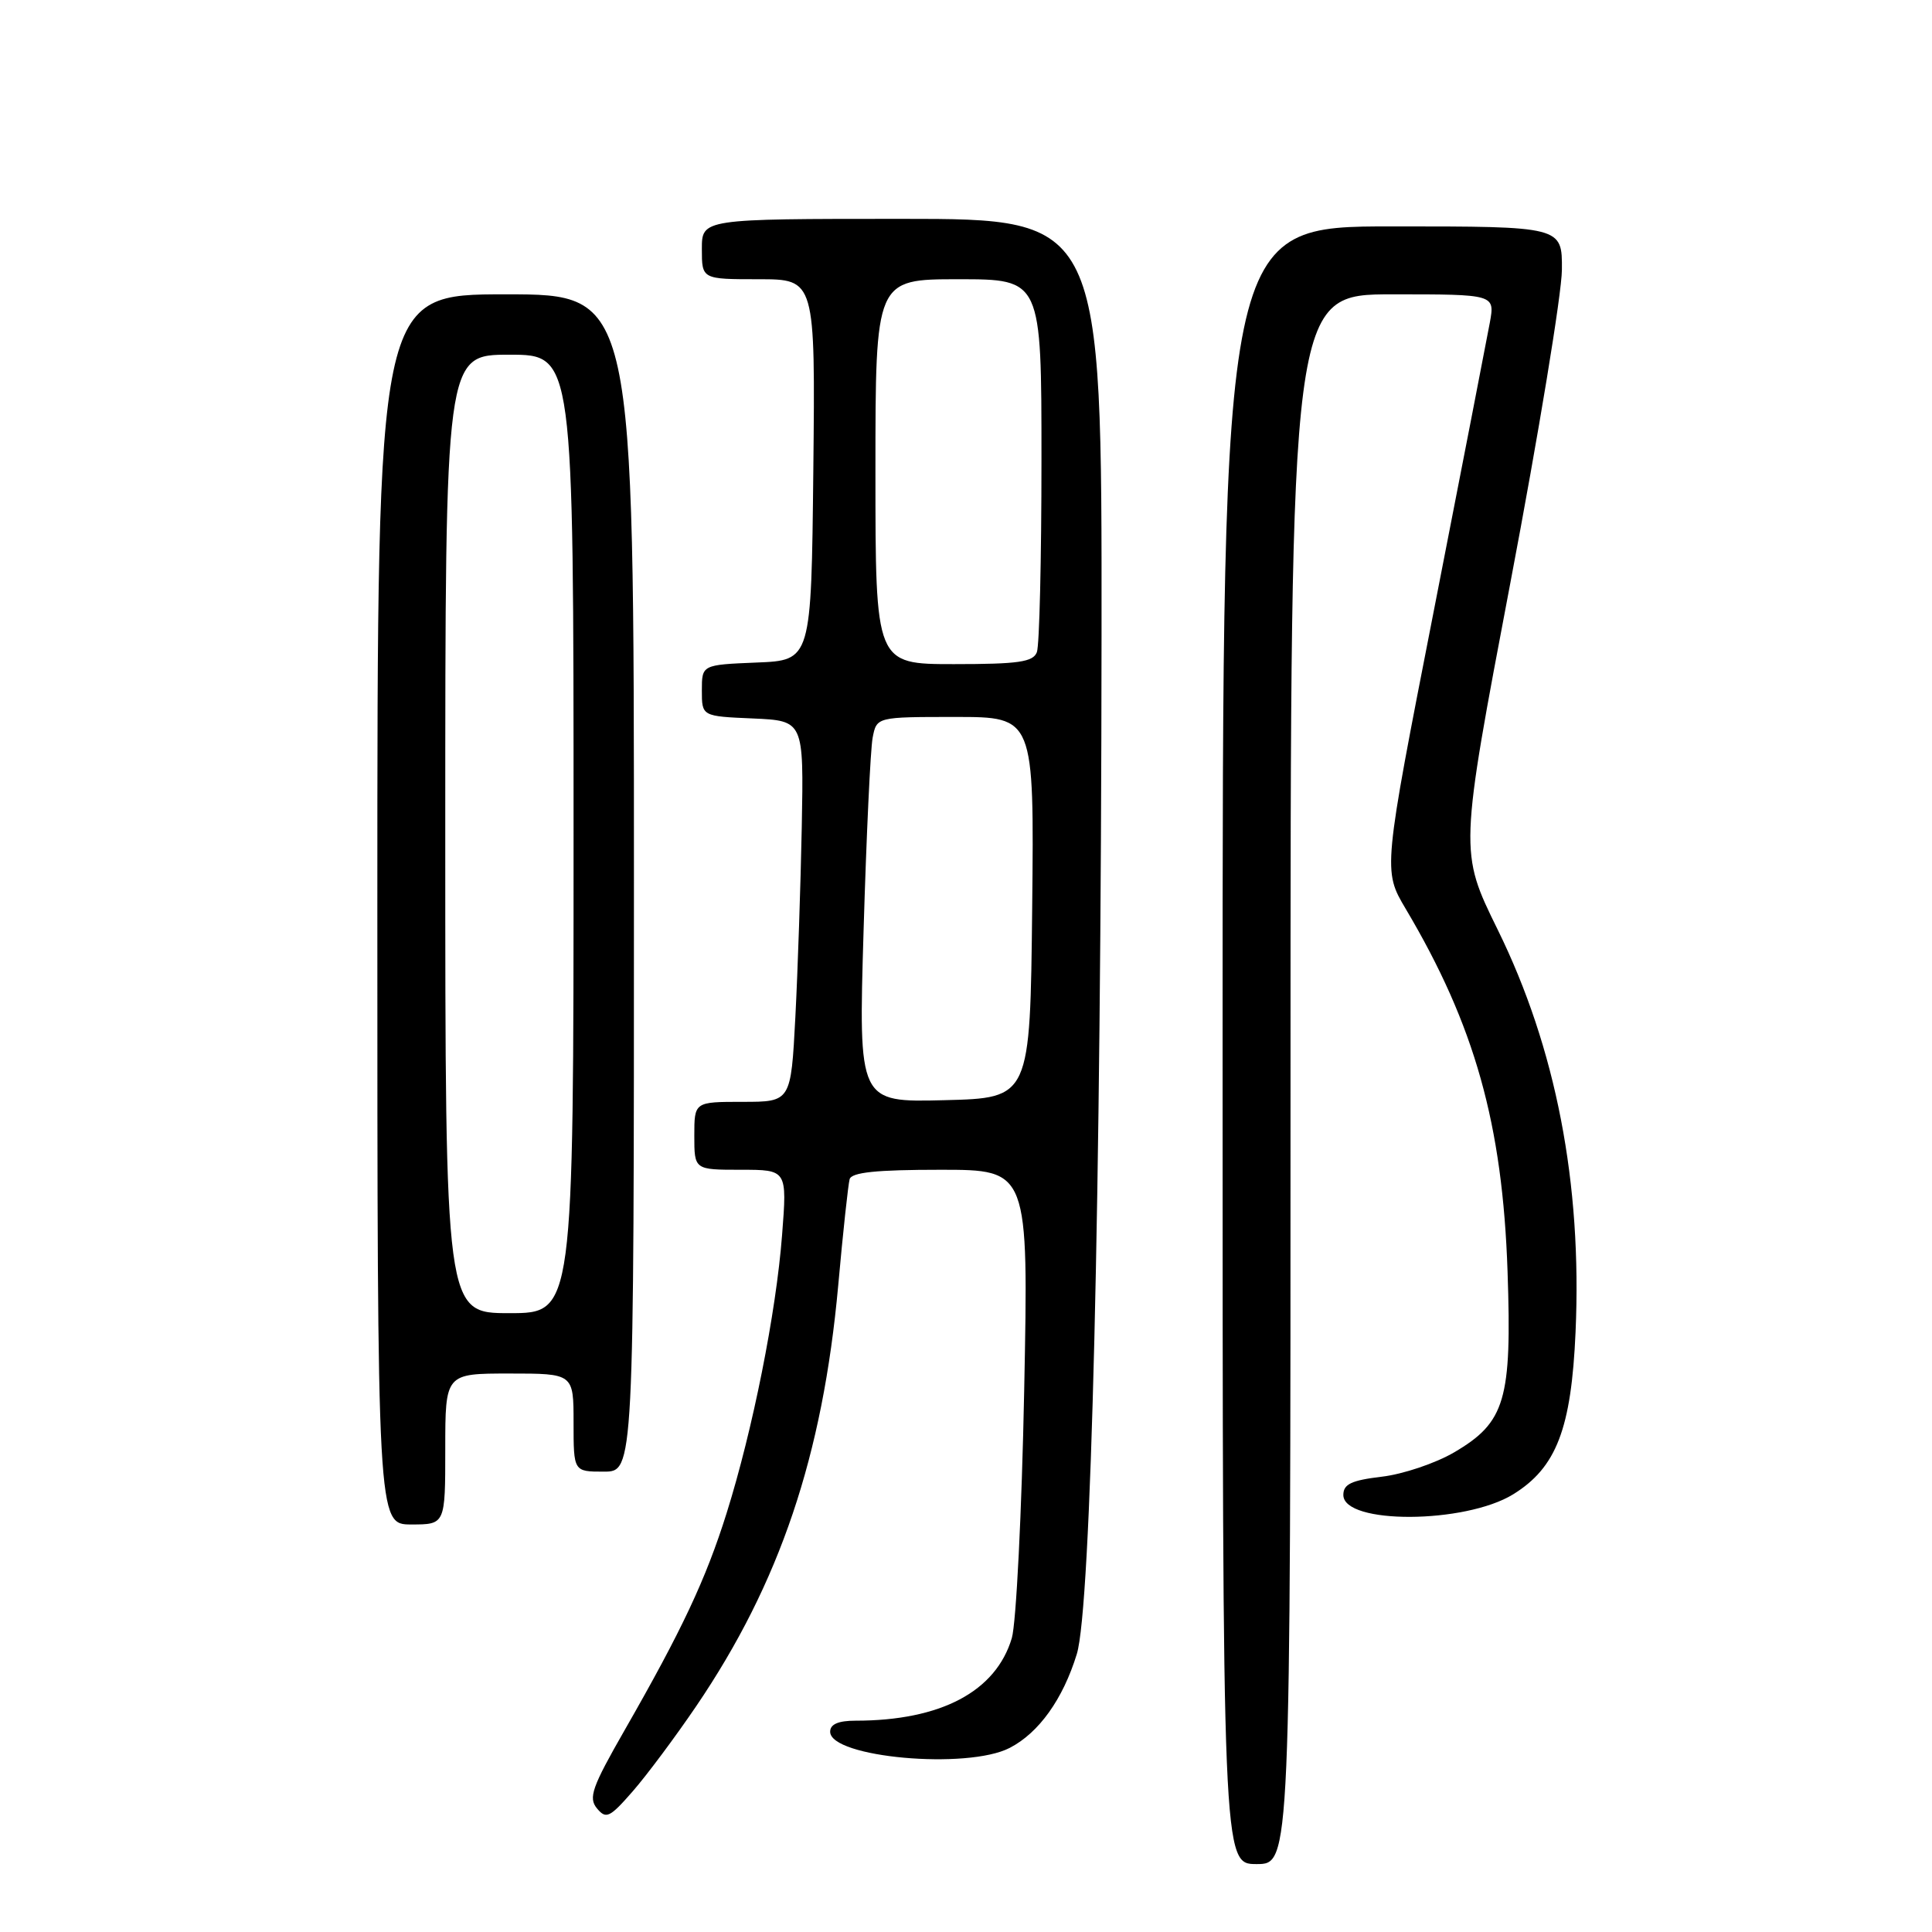 <?xml version="1.0" encoding="UTF-8" standalone="no"?>
<!DOCTYPE svg PUBLIC "-//W3C//DTD SVG 1.1//EN" "http://www.w3.org/Graphics/SVG/1.1/DTD/svg11.dtd" >
<svg xmlns="http://www.w3.org/2000/svg" xmlns:xlink="http://www.w3.org/1999/xlink" version="1.1" viewBox="0 0 256 256">
 <g >
 <path fill="currentColor"
d=" M 171.00 143.00 C 171.00 39.00 171.00 39.00 184.55 39.00 C 198.09 39.00 198.09 39.00 197.41 42.75 C 197.03 44.81 193.69 61.99 189.99 80.92 C 183.25 115.34 183.25 115.34 186.26 120.42 C 195.42 135.85 199.10 148.97 199.76 168.50 C 200.34 185.50 199.46 188.47 192.69 192.44 C 190.22 193.89 185.91 195.34 183.10 195.67 C 179.06 196.15 178.00 196.66 178.00 198.09 C 178.00 202.01 194.12 201.94 200.51 198.00 C 206.23 194.46 208.21 189.32 208.77 176.49 C 209.64 156.79 206.17 138.88 198.45 123.18 C 193.37 112.85 193.37 112.85 200.14 77.18 C 203.87 57.55 206.94 38.91 206.96 35.75 C 207.00 30.00 207.00 30.00 184.50 30.00 C 162.00 30.00 162.00 30.00 162.00 138.50 C 162.00 247.00 162.00 247.00 166.50 247.00 C 171.00 247.00 171.00 247.00 171.00 143.00 Z  M 92.25 226.08 C 103.33 209.76 109.02 192.90 111.07 170.31 C 111.70 163.26 112.39 156.94 112.58 156.25 C 112.84 155.34 116.13 155.00 124.61 155.00 C 136.29 155.00 136.29 155.00 135.71 184.25 C 135.39 200.34 134.65 215.10 134.07 217.06 C 131.96 224.14 124.66 228.00 113.36 228.00 C 111.08 228.00 110.00 228.47 110.00 229.46 C 110.00 232.88 128.17 234.52 133.80 231.60 C 137.65 229.61 140.84 225.16 142.68 219.18 C 144.58 213.05 145.90 158.77 145.96 84.25 C 146.00 29.00 146.00 29.00 119.50 29.00 C 93.00 29.00 93.00 29.00 93.00 33.00 C 93.00 37.00 93.00 37.00 100.52 37.00 C 108.03 37.00 108.03 37.00 107.77 62.25 C 107.50 87.50 107.50 87.50 100.25 87.79 C 93.00 88.09 93.00 88.09 93.00 91.50 C 93.00 94.91 93.00 94.91 99.75 95.20 C 106.50 95.50 106.50 95.50 106.24 109.50 C 106.09 117.20 105.71 128.56 105.39 134.75 C 104.80 146.00 104.80 146.00 98.40 146.00 C 92.00 146.00 92.00 146.00 92.00 150.50 C 92.00 155.00 92.00 155.00 98.15 155.00 C 104.30 155.00 104.30 155.00 103.63 163.64 C 102.84 173.95 99.74 189.48 96.28 200.50 C 93.52 209.29 90.36 216.00 82.77 229.25 C 78.44 236.81 77.94 238.22 79.10 239.62 C 80.31 241.08 80.79 240.85 83.83 237.37 C 85.69 235.24 89.48 230.16 92.25 226.08 Z  M 59.00 192.00 C 59.00 182.00 59.00 182.00 67.50 182.00 C 76.00 182.00 76.00 182.00 76.00 188.50 C 76.00 195.00 76.00 195.00 80.00 195.00 C 84.00 195.00 84.00 195.00 84.00 117.00 C 84.00 39.00 84.00 39.00 67.00 39.00 C 50.00 39.00 50.00 39.00 50.00 120.50 C 50.00 202.00 50.00 202.00 54.50 202.00 C 59.00 202.00 59.00 202.00 59.00 192.00 Z  M 114.43 123.28 C 114.80 110.75 115.34 99.26 115.63 97.75 C 116.16 95.00 116.16 95.00 126.60 95.00 C 137.03 95.00 137.03 95.00 136.77 120.25 C 136.50 145.50 136.50 145.50 125.13 145.78 C 113.75 146.07 113.75 146.07 114.43 123.28 Z  M 116.00 62.50 C 116.00 37.00 116.00 37.00 127.00 37.00 C 138.00 37.00 138.00 37.00 138.00 60.92 C 138.00 74.07 137.73 85.55 137.39 86.42 C 136.89 87.72 134.95 88.00 126.39 88.00 C 116.00 88.00 116.00 88.00 116.00 62.50 Z  M 59.00 110.50 C 59.00 47.00 59.00 47.00 67.50 47.00 C 76.00 47.00 76.00 47.00 76.00 110.50 C 76.00 174.00 76.00 174.00 67.50 174.00 C 59.00 174.00 59.00 174.00 59.00 110.50 Z "/>
</g>
</svg>